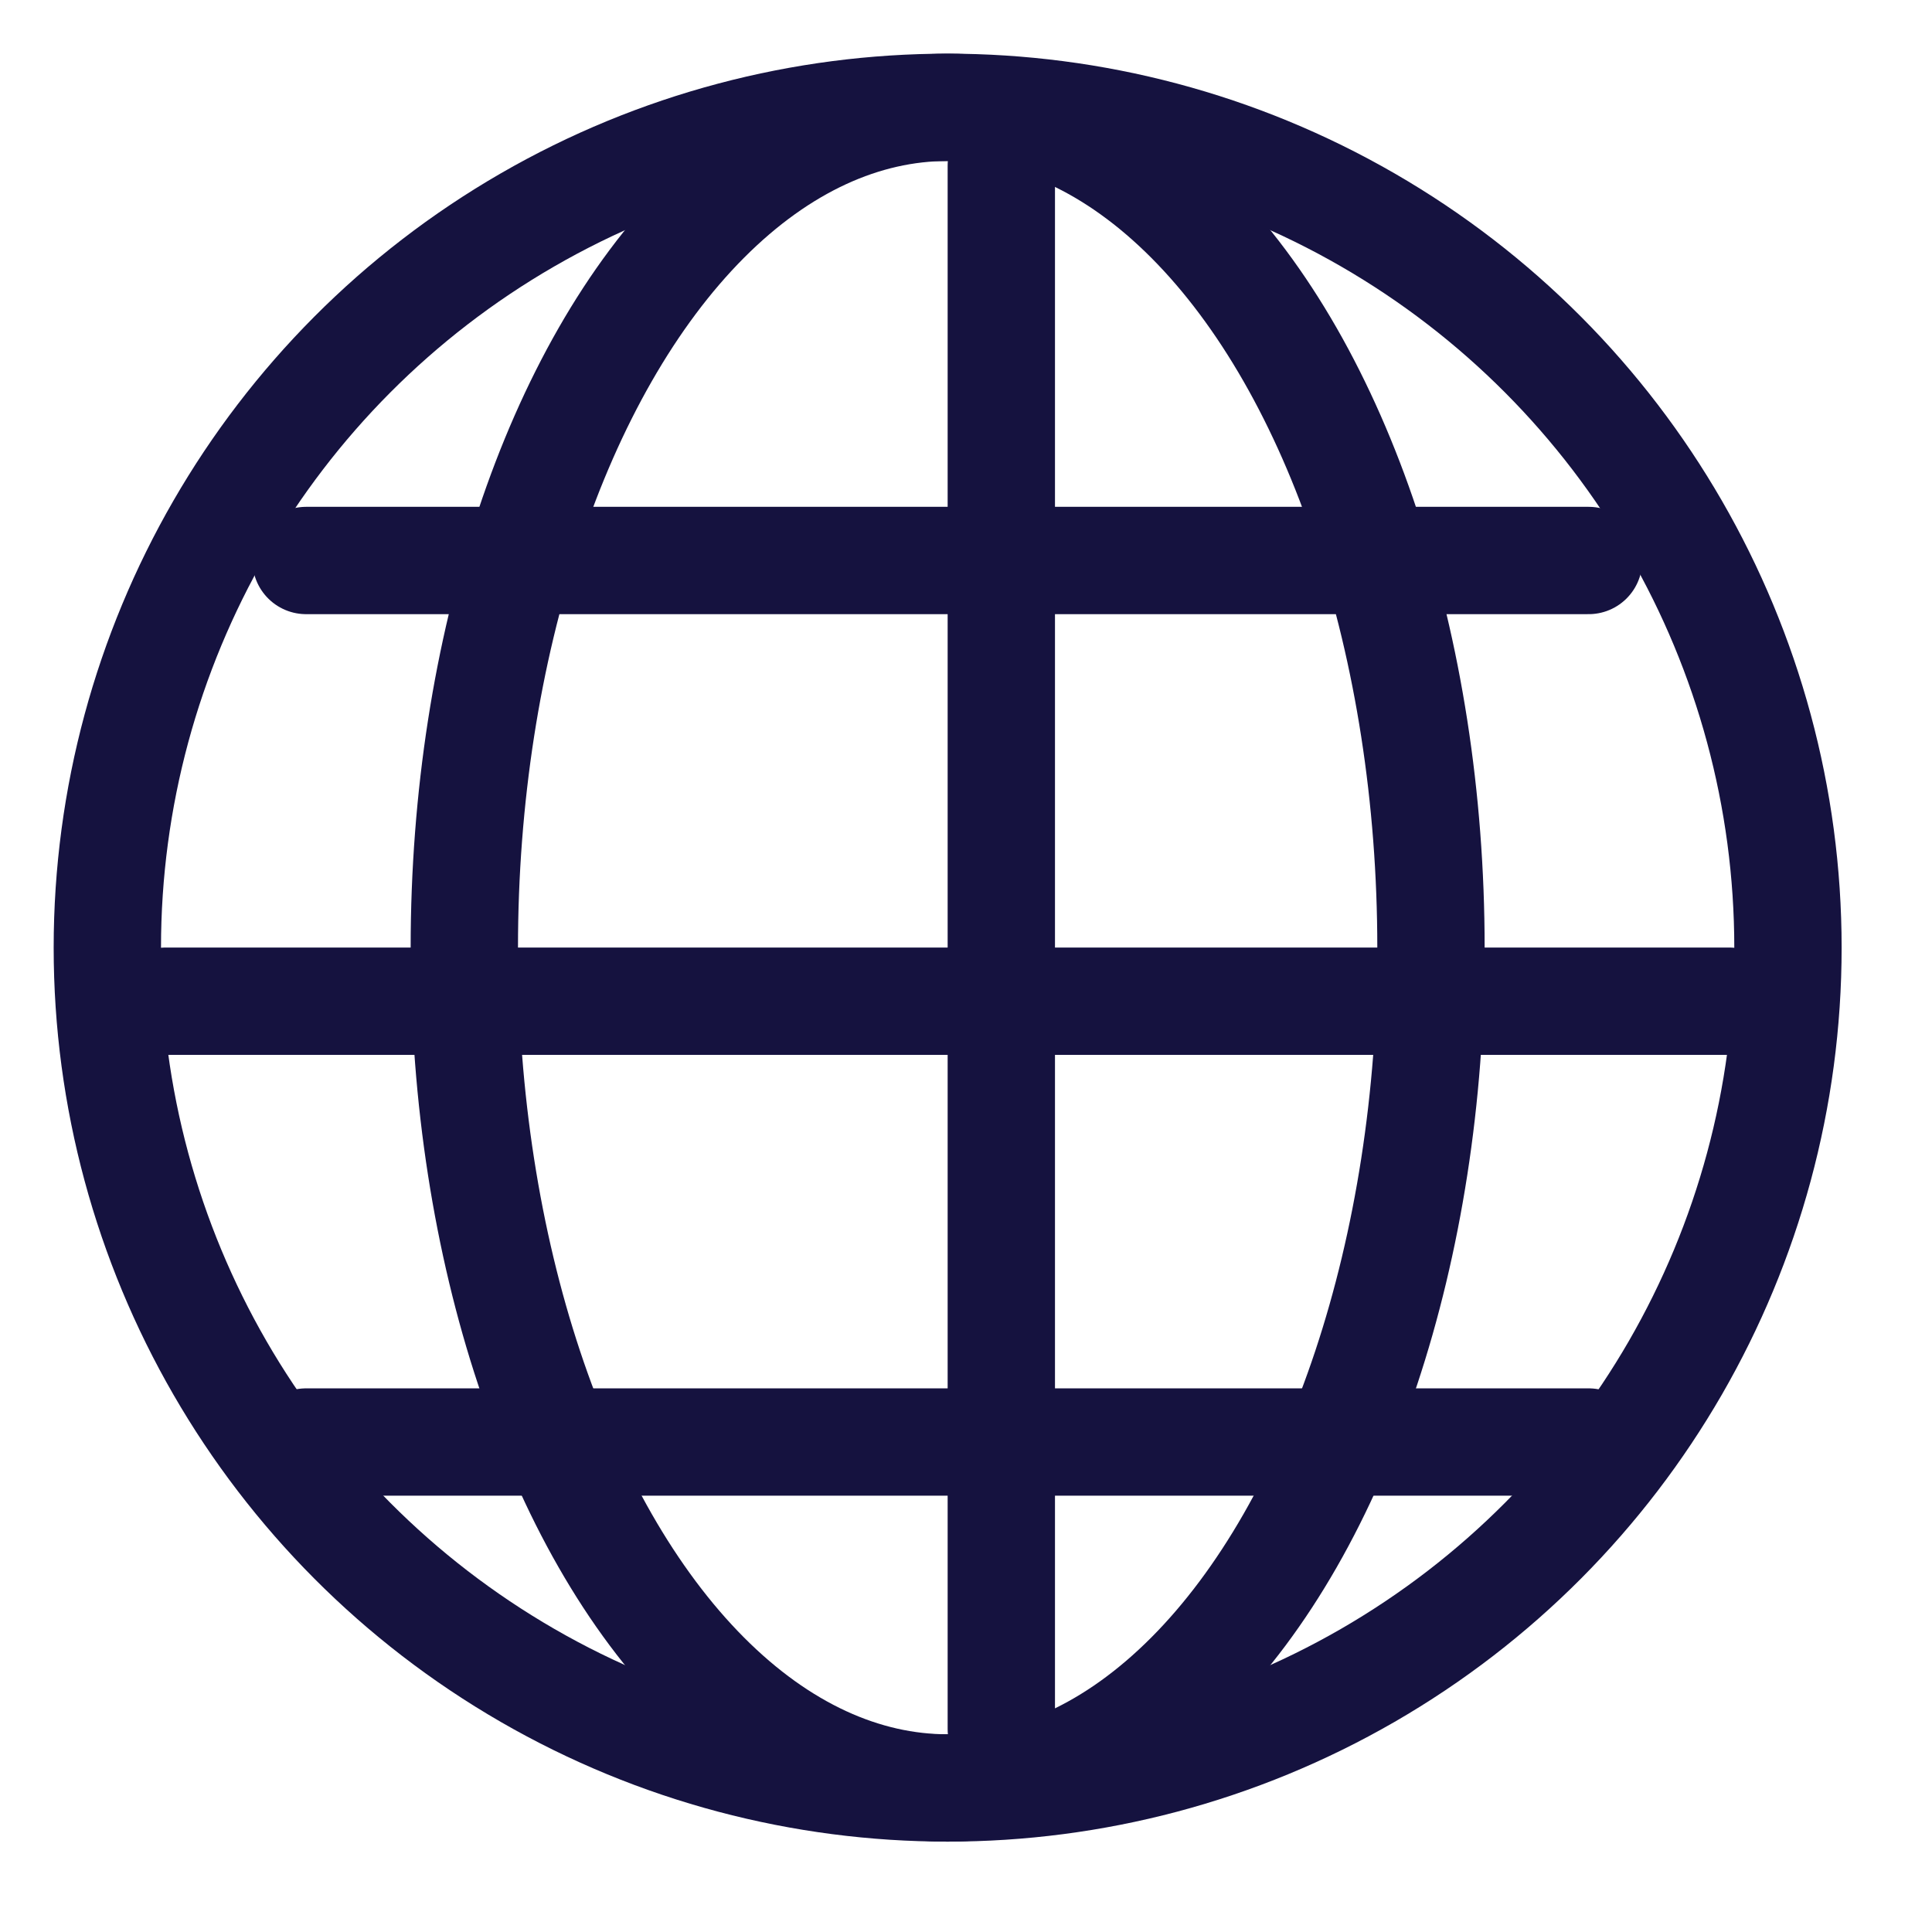 <svg width="18" height="18" viewBox="0 0 18 18" fill="none" xmlns="http://www.w3.org/2000/svg">
<circle cx="8.829" cy="8.829" r="7.829" stroke="#15123F" stroke-linecap="round" stroke-linejoin="round"/>
<ellipse cx="8.829" cy="8.829" rx="4.503" ry="7.829" stroke="#15123F" stroke-linecap="round" stroke-linejoin="round"/>
<line x1="9.329" y1="1.544" x2="9.329" y2="16.11" stroke="#15123F" stroke-linecap="round" stroke-linejoin="round"/>
<line x1="16.11" y1="9.328" x2="1.544" y2="9.328" stroke="#15123F" stroke-linecap="round" stroke-linejoin="round"/>
<line x1="14.801" y1="5.222" x2="2.852" y2="5.222" stroke="#15123F" stroke-linecap="round" stroke-linejoin="round"/>
<line x1="14.801" y1="13.435" x2="2.852" y2="13.435" stroke="#15123F" stroke-linecap="round" stroke-linejoin="round"/>
</svg>
